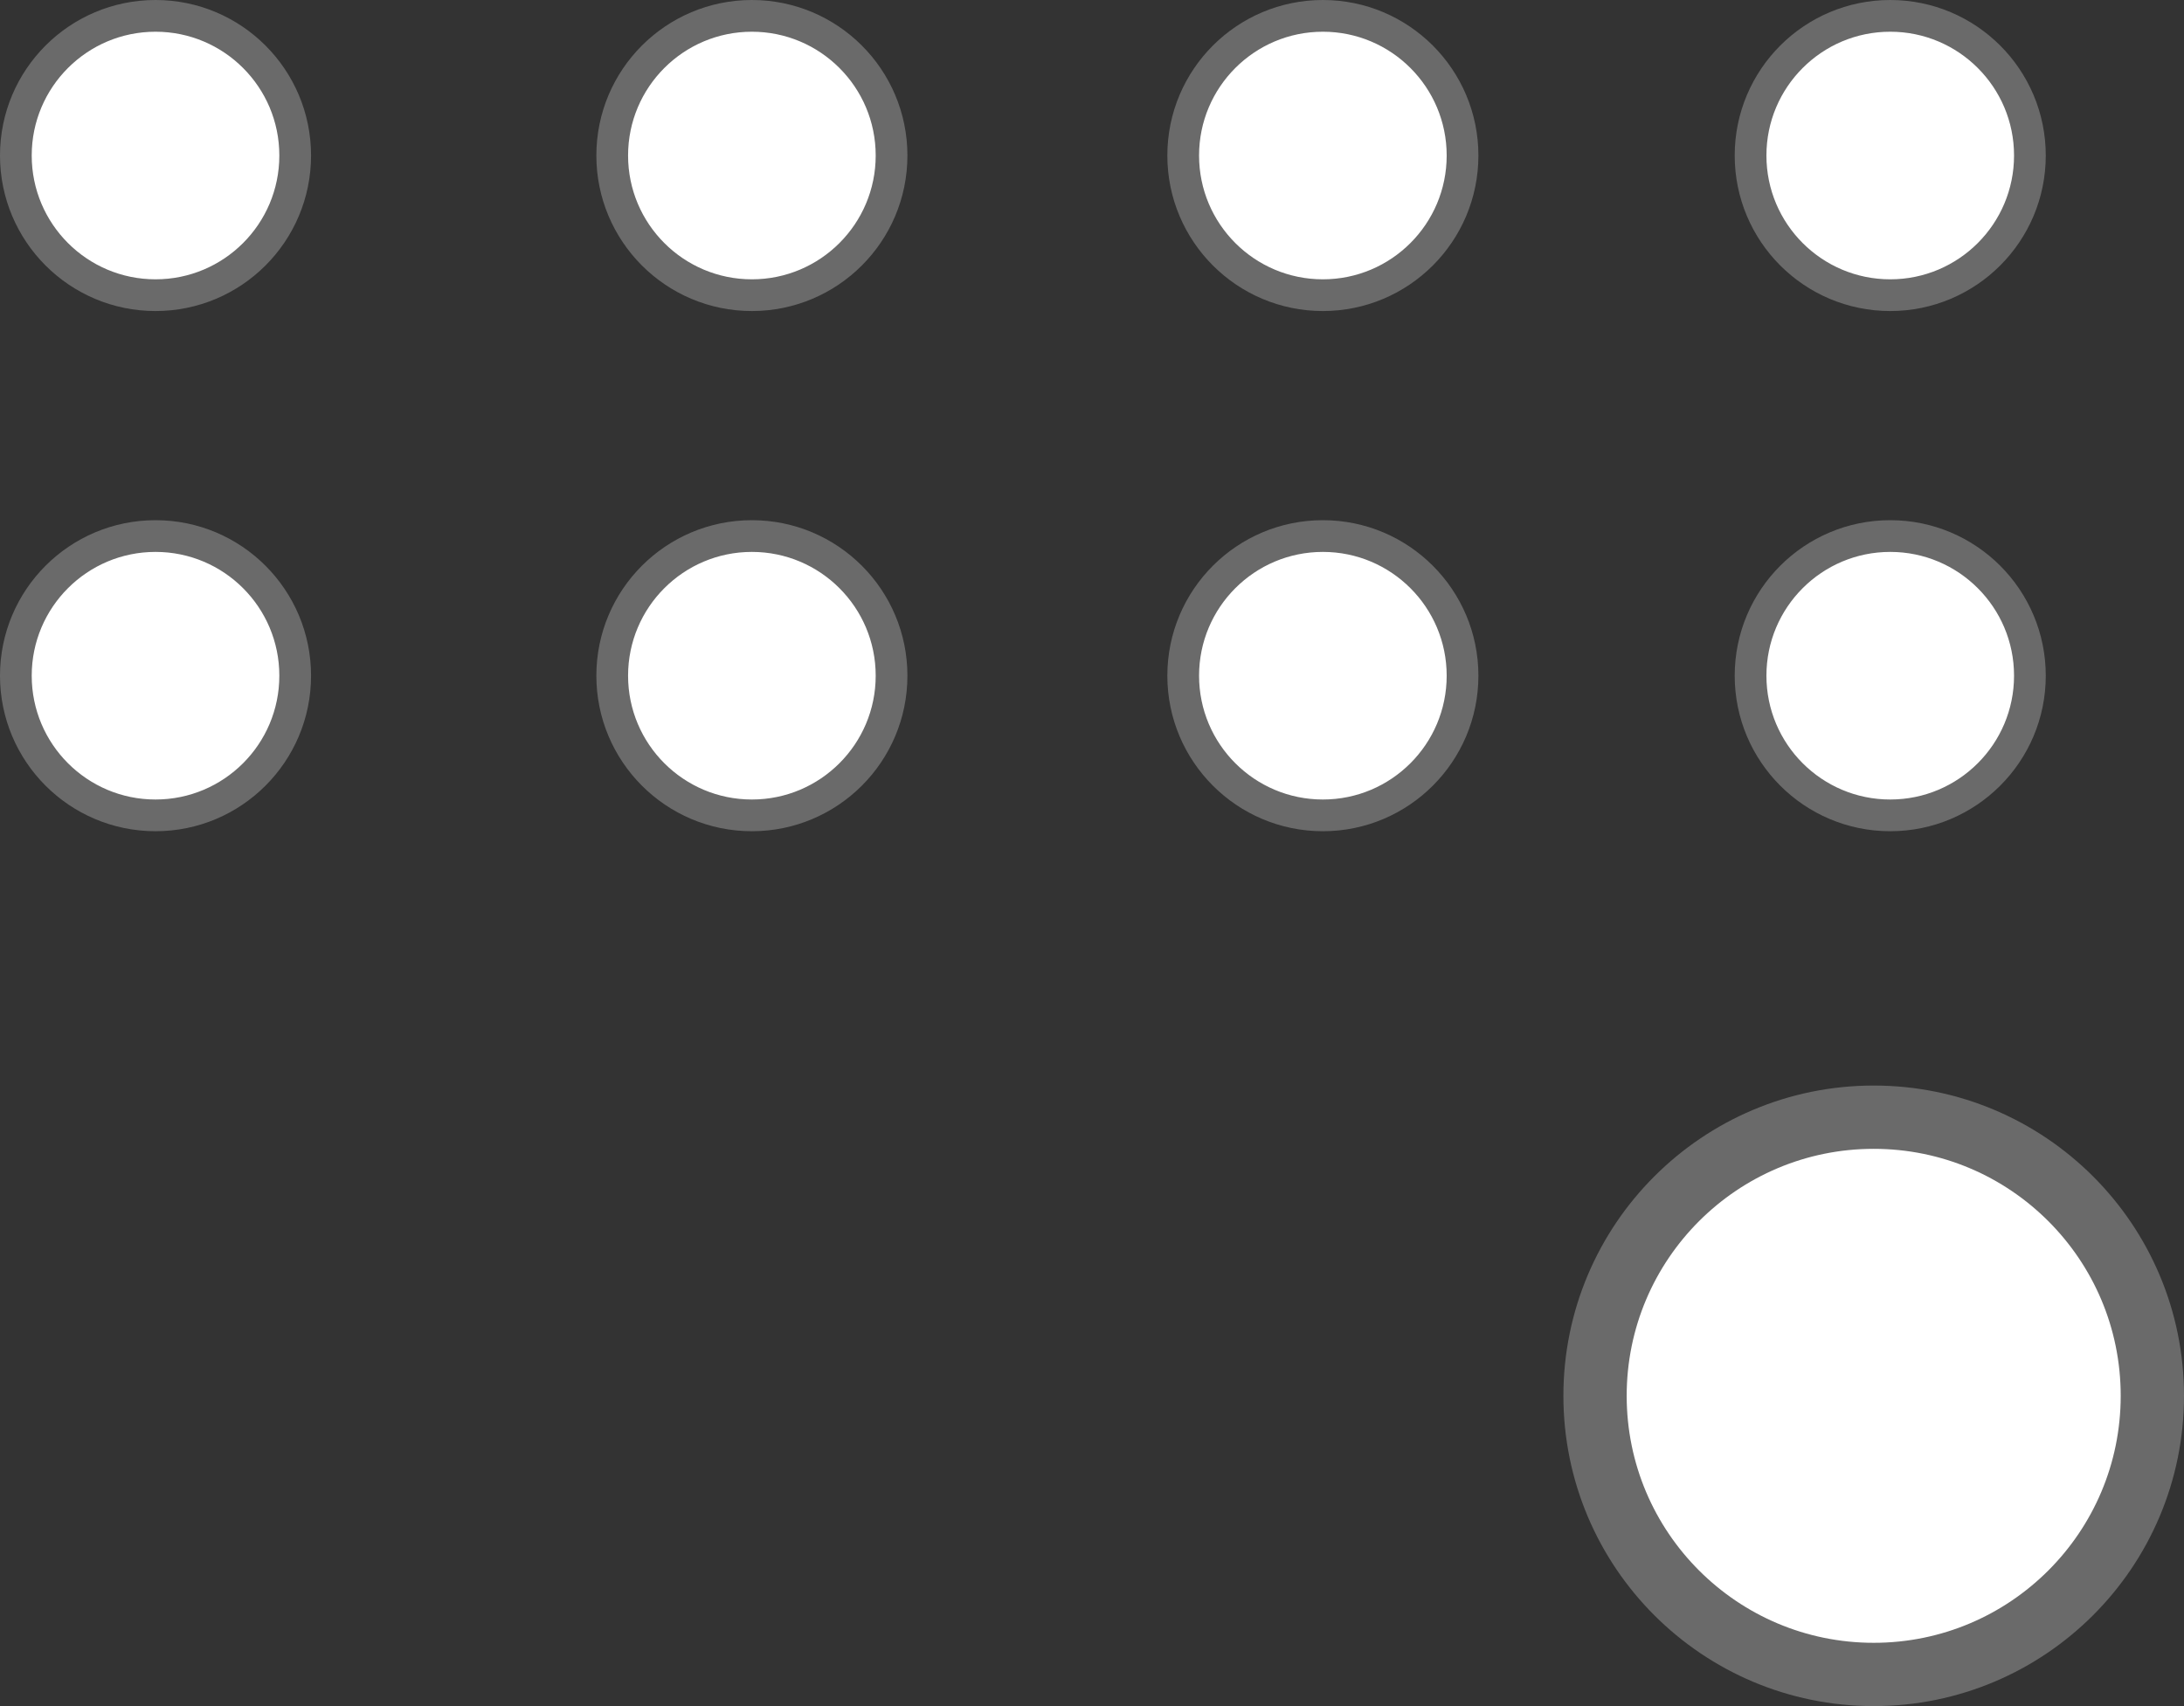 <?xml version="1.0" encoding="UTF-8" standalone="no"?>
<!-- Created with Inkscape (http://www.inkscape.org/) -->

<svg
   xmlns:dc="http://purl.org/dc/elements/1.1/"
   xmlns:cc="http://creativecommons.org/ns#"
   xmlns:rdf="http://www.w3.org/1999/02/22-rdf-syntax-ns#"
   xmlns:svg="http://www.w3.org/2000/svg"
   xmlns="http://www.w3.org/2000/svg"
   xmlns:sodipodi="http://sodipodi.sourceforge.net/DTD/sodipodi-0.dtd"
   xmlns:inkscape="http://www.inkscape.org/namespaces/inkscape"
   width="97.154mm"
   height="75.901mm"
   viewBox="0 0 344.247 268.94"
   id="svg4857"
   version="1.1"
   inkscape:version="0.91 r13725"
   sodipodi:docname="global_local_mean_field_q.svg"
   inkscape:export-filename="/Users/krissankaran/Desktop/lab_meetings/20180129/global_local_mean_field_q.png"
   inkscape:export-xdpi="300"
   inkscape:export-ydpi="300">
  <rect x="0" y="0" width="344.247" height="268.94" fill="#333333" stroke="none"/>
  <defs
     id="defs4859" />
  <sodipodi:namedview
     id="base"
     pagecolor="#ffffff"
     bordercolor="#666666"
     borderopacity="1.0"
     inkscape:pageopacity="0.0"
     inkscape:pageshadow="2"
     inkscape:zoom="2.8284271"
     inkscape:cx="37.382539"
     inkscape:cy="123.60754"
     inkscape:document-units="px"
     inkscape:current-layer="layer1"
     showgrid="false"
     inkscape:window-width="1920"
     inkscape:window-height="1156"
     inkscape:window-x="17"
     inkscape:window-y="9"
     inkscape:window-maximized="0"
     fit-margin-top="0"
     fit-margin-left="0"
     fit-margin-right="0"
     fit-margin-bottom="0" />
  <g
     inkscape:label="Layer 1"
     inkscape:groupmode="layer"
     id="layer1"
     transform="translate(-121.557,-307.49)">
    <circle
       style="opacity:1;fill:#ffffff;fill-opacity:1;stroke:#6a6a6a;stroke-width:5;stroke-linecap:round;stroke-linejoin:round;stroke-miterlimit:4;stroke-dasharray:none;stroke-dashoffset:0;stroke-opacity:1"
       id="path5405"
       cx="146.071"
       cy="332.005"
       r="22.015" />
    <circle
       r="22.015"
       cy="332.005"
       cx="419.5"
       id="circle5407"
       style="opacity:1;fill:#ffffff;fill-opacity:1;stroke:#6a6a6a;stroke-width:5;stroke-linecap:round;stroke-linejoin:round;stroke-miterlimit:4;stroke-dasharray:none;stroke-dashoffset:0;stroke-opacity:1" />
    <circle
       style="opacity:1;fill:#ffffff;fill-opacity:1;stroke:#6a6a6a;stroke-width:5;stroke-linecap:round;stroke-linejoin:round;stroke-miterlimit:4;stroke-dasharray:none;stroke-dashoffset:0;stroke-opacity:1"
       id="circle5409"
       cx="330.071"
       cy="332.005"
       r="22.015" />
    <circle
       r="22.015"
       cy="332.005"
       cx="240.071"
       id="circle5411"
       style="opacity:1;fill:#ffffff;fill-opacity:1;stroke:#6a6a6a;stroke-width:5;stroke-linecap:round;stroke-linejoin:round;stroke-miterlimit:4;stroke-dasharray:none;stroke-dashoffset:0;stroke-opacity:1" />
    <circle
       r="22.015"
       cy="414.005"
       cx="146.071"
       id="circle5413"
       style="opacity:1;fill:#ffffff;fill-opacity:1;stroke:#6a6a6a;stroke-width:5;stroke-linecap:round;stroke-linejoin:round;stroke-miterlimit:4;stroke-dasharray:none;stroke-dashoffset:0;stroke-opacity:1" />
    <circle
       style="opacity:1;fill:#ffffff;fill-opacity:1;stroke:#6a6a6a;stroke-width:5;stroke-linecap:round;stroke-linejoin:round;stroke-miterlimit:4;stroke-dasharray:none;stroke-dashoffset:0;stroke-opacity:1"
       id="circle5415"
       cx="419.5"
       cy="414.005"
       r="22.015" />
    <circle
       r="22.015"
       cy="414.005"
       cx="330.071"
       id="circle5417"
       style="opacity:1;fill:#ffffff;fill-opacity:1;stroke:#6a6a6a;stroke-width:5;stroke-linecap:round;stroke-linejoin:round;stroke-miterlimit:4;stroke-dasharray:none;stroke-dashoffset:0;stroke-opacity:1" />
    <circle
       style="opacity:1;fill:#ffffff;fill-opacity:1;stroke:#6a6a6a;stroke-width:5;stroke-linecap:round;stroke-linejoin:round;stroke-miterlimit:4;stroke-dasharray:none;stroke-dashoffset:0;stroke-opacity:1"
       id="circle5419"
       cx="240.071"
       cy="414.005"
       r="22.015" />
    <circle
       cy="527.52"
       cx="416.893"
       id="circle6123"
       style="opacity:1;fill:#ffffff;fill-opacity:1;stroke:#6a6a6a;stroke-width:9.976;stroke-linecap:round;stroke-linejoin:round;stroke-miterlimit:4;stroke-dasharray:none;stroke-dashoffset:0;stroke-opacity:1"
       r="43.922" />
  </g>
</svg>
